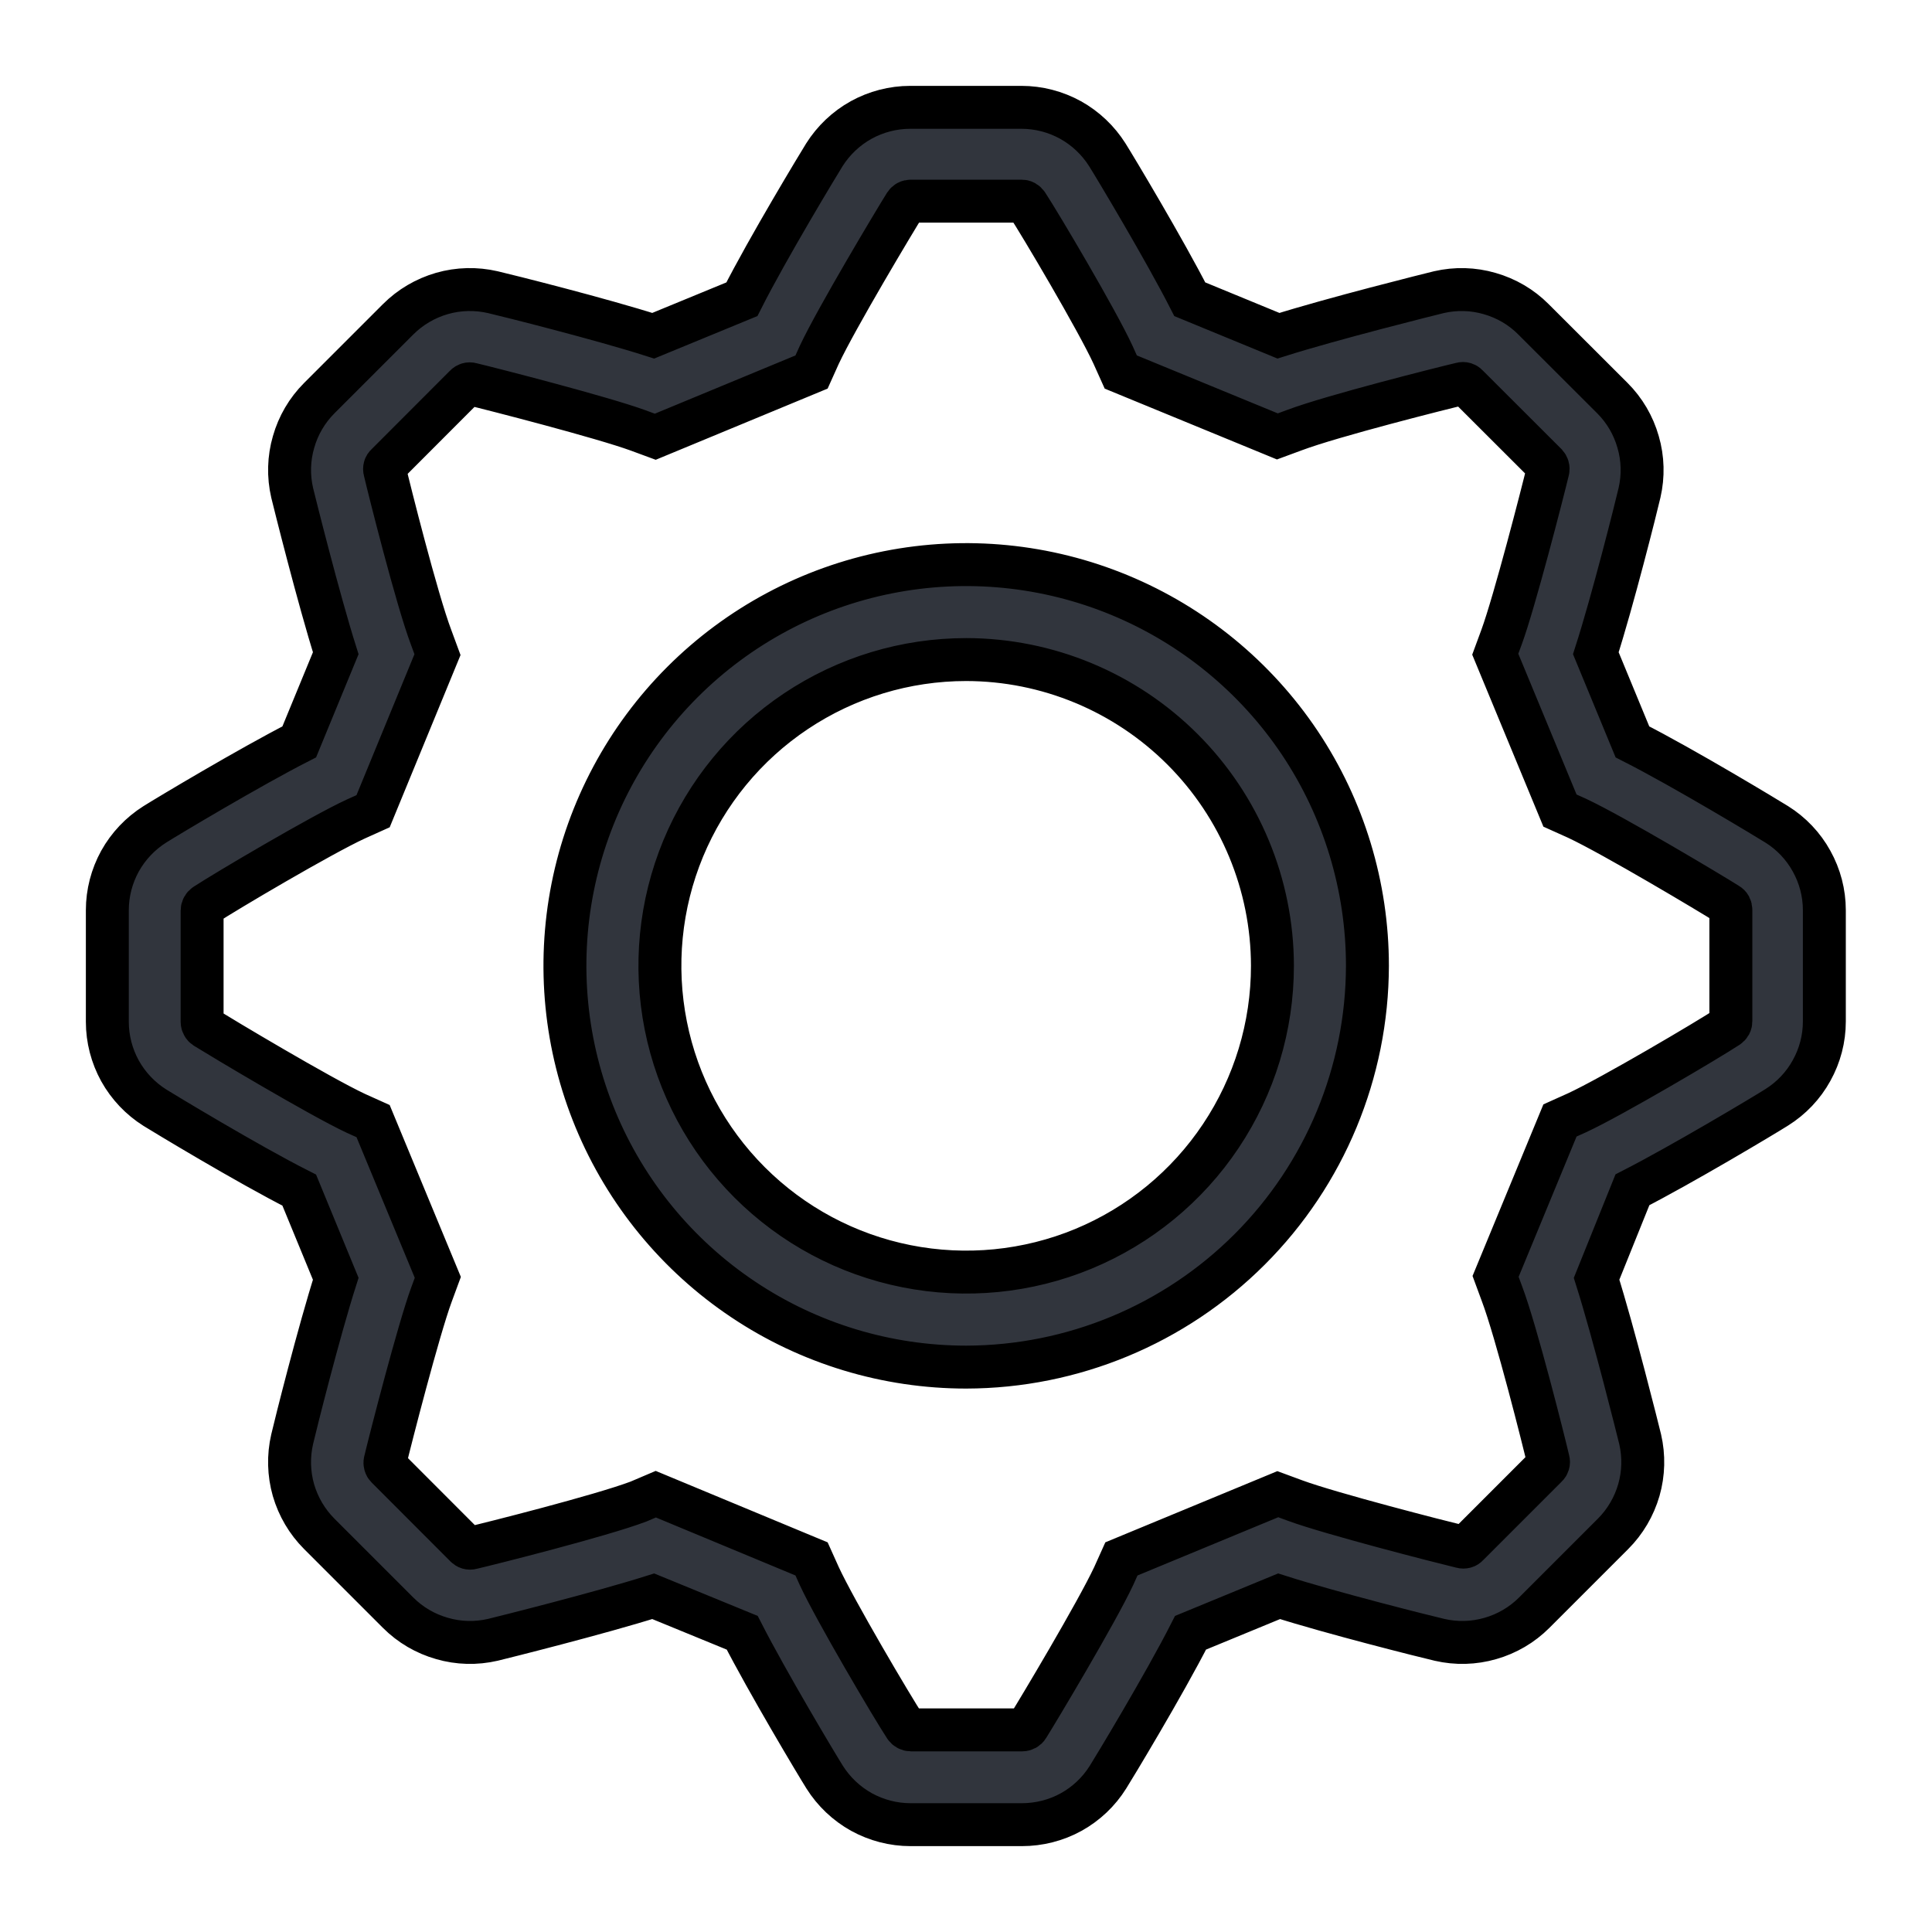<svg width="18" height="18" viewBox="0 0 18 18" fill="none" xmlns="http://www.w3.org/2000/svg">
<mask id="path-1-outside-1" maskUnits="userSpaceOnUse" x="0" y="0" width="18" height="18" fill="black">
<rect fill="white" width="18" height="18"/>
<path d="M9.52 17H8.483C8.323 17 8.166 16.959 8.026 16.882C7.886 16.804 7.768 16.692 7.683 16.557C7.608 16.438 7.148 15.668 6.915 15.212L6.086 14.872C5.58 15.032 4.67 15.259 4.591 15.278C4.435 15.314 4.272 15.31 4.118 15.265C3.963 15.221 3.823 15.139 3.709 15.025L2.975 14.291C2.861 14.177 2.779 14.037 2.734 13.883C2.69 13.728 2.686 13.565 2.722 13.409C2.754 13.271 2.972 12.402 3.128 11.914L2.788 11.088C2.307 10.845 1.507 10.36 1.443 10.32C1.308 10.235 1.196 10.117 1.118 9.977C1.041 9.837 1 9.68 1 9.52V8.48C1 8.32 1.041 8.163 1.118 8.023C1.196 7.883 1.308 7.765 1.443 7.68C1.562 7.605 2.331 7.145 2.788 6.912L3.128 6.086C2.968 5.58 2.741 4.67 2.722 4.591C2.686 4.435 2.69 4.272 2.735 4.118C2.779 3.963 2.861 3.823 2.975 3.709L3.709 2.975C3.823 2.861 3.963 2.779 4.118 2.734C4.272 2.69 4.435 2.686 4.591 2.722C4.729 2.754 5.598 2.972 6.086 3.128L6.912 2.788C7.155 2.307 7.64 1.507 7.68 1.443C7.765 1.308 7.883 1.196 8.023 1.118C8.163 1.041 8.32 1 8.48 1H9.517C9.677 1 9.834 1.041 9.974 1.118C10.114 1.196 10.232 1.308 10.317 1.443C10.392 1.562 10.852 2.331 11.085 2.788L11.911 3.128C12.417 2.968 13.327 2.741 13.406 2.722C13.562 2.686 13.725 2.69 13.879 2.735C14.033 2.779 14.174 2.861 14.287 2.975L15.022 3.709C15.136 3.823 15.218 3.963 15.262 4.118C15.307 4.272 15.311 4.435 15.275 4.591C15.243 4.729 15.025 5.598 14.868 6.086L15.209 6.912C15.689 7.155 16.489 7.64 16.553 7.68C16.689 7.765 16.801 7.883 16.878 8.023C16.956 8.163 16.997 8.32 16.997 8.48V9.517C16.997 9.677 16.956 9.834 16.878 9.974C16.801 10.114 16.689 10.232 16.553 10.317C16.435 10.392 15.665 10.852 15.209 11.085L14.875 11.914C15.035 12.42 15.262 13.331 15.281 13.409C15.317 13.565 15.313 13.728 15.269 13.882C15.224 14.037 15.142 14.177 15.028 14.291L14.294 15.025C14.18 15.139 14.04 15.221 13.886 15.265C13.731 15.31 13.568 15.314 13.412 15.278C13.274 15.246 12.405 15.028 11.917 14.872L11.092 15.212C10.848 15.693 10.364 16.493 10.323 16.557C10.238 16.693 10.12 16.805 9.979 16.883C9.839 16.96 9.681 17 9.52 17ZM6.11 13.921L7.561 14.524L7.633 14.684C7.781 15.004 8.312 15.904 8.433 16.088C8.439 16.097 8.447 16.104 8.456 16.109C8.465 16.114 8.476 16.117 8.486 16.117H9.523C9.534 16.117 9.544 16.114 9.554 16.109C9.563 16.104 9.571 16.097 9.576 16.088C9.671 15.937 10.216 15.025 10.376 14.684L10.448 14.524L11.905 13.921L12.065 13.98C12.396 14.102 13.406 14.361 13.618 14.412C13.628 14.415 13.639 14.415 13.649 14.412C13.659 14.41 13.668 14.404 13.675 14.396L14.409 13.662C14.417 13.655 14.422 13.646 14.425 13.636C14.428 13.626 14.428 13.616 14.425 13.606C14.385 13.434 14.126 12.402 13.993 12.052L13.934 11.892L14.534 10.439L14.694 10.367C15.014 10.219 15.913 9.688 16.097 9.567C16.106 9.561 16.114 9.553 16.119 9.544C16.124 9.535 16.126 9.524 16.126 9.514V8.477C16.126 8.466 16.124 8.456 16.119 8.446C16.114 8.437 16.106 8.429 16.097 8.424C15.947 8.329 15.035 7.784 14.694 7.624L14.534 7.552L13.931 6.095L13.99 5.935C14.111 5.604 14.371 4.594 14.422 4.381C14.424 4.372 14.424 4.361 14.421 4.351C14.418 4.342 14.413 4.333 14.406 4.325L13.671 3.591C13.664 3.583 13.655 3.578 13.646 3.575C13.636 3.572 13.625 3.572 13.615 3.575C13.444 3.615 12.415 3.874 12.061 4.007L11.901 4.066L10.442 3.466L10.37 3.306C10.223 2.986 9.691 2.087 9.57 1.903C9.564 1.894 9.556 1.886 9.547 1.881C9.538 1.876 9.527 1.874 9.517 1.874H8.486C8.476 1.874 8.465 1.876 8.456 1.881C8.447 1.886 8.439 1.894 8.433 1.903C8.339 2.053 7.793 2.965 7.633 3.306L7.561 3.466L6.105 4.069L5.945 4.01C5.614 3.889 4.604 3.629 4.391 3.578C4.381 3.575 4.371 3.575 4.361 3.578C4.351 3.581 4.342 3.586 4.335 3.594L3.601 4.329C3.593 4.336 3.587 4.345 3.585 4.354C3.582 4.364 3.582 4.375 3.585 4.385C3.625 4.556 3.884 5.588 4.017 5.939L4.076 6.099L3.476 7.558L3.316 7.63C2.996 7.777 2.096 8.309 1.912 8.43C1.903 8.436 1.896 8.444 1.891 8.453C1.886 8.462 1.883 8.473 1.883 8.483V9.52C1.883 9.531 1.886 9.541 1.891 9.55C1.896 9.56 1.903 9.567 1.912 9.573C2.063 9.667 2.975 10.213 3.316 10.373L3.476 10.445L4.079 11.901L4.02 12.061C3.898 12.393 3.639 13.402 3.588 13.615C3.585 13.625 3.586 13.636 3.589 13.645C3.591 13.655 3.597 13.664 3.604 13.671L4.338 14.406C4.345 14.413 4.354 14.419 4.364 14.422C4.374 14.425 4.384 14.425 4.394 14.422C4.566 14.382 5.595 14.123 5.948 13.99L6.11 13.921ZM9.002 12.737C8.262 12.737 7.539 12.518 6.925 12.107C6.31 11.696 5.831 11.112 5.548 10.429C5.265 9.746 5.191 8.994 5.335 8.269C5.479 7.544 5.835 6.878 6.358 6.355C6.881 5.832 7.547 5.476 8.272 5.332C8.997 5.188 9.749 5.262 10.432 5.545C11.115 5.828 11.699 6.307 12.11 6.921C12.521 7.536 12.74 8.259 12.74 8.998C12.738 9.989 12.344 10.939 11.643 11.64C10.942 12.341 9.993 12.735 9.002 12.737ZM9.002 6.145C8.437 6.145 7.886 6.312 7.416 6.626C6.947 6.939 6.581 7.385 6.365 7.906C6.149 8.428 6.093 9.002 6.203 9.555C6.313 10.109 6.585 10.617 6.984 11.016C7.383 11.415 7.891 11.687 8.445 11.797C8.998 11.907 9.572 11.851 10.094 11.635C10.615 11.419 11.061 11.053 11.374 10.584C11.688 10.114 11.855 9.563 11.855 8.998C11.854 8.242 11.553 7.517 11.018 6.982C10.483 6.447 9.758 6.146 9.002 6.145Z"/>
</mask>
<path d="M9.52 17H8.483C8.323 17 8.166 16.959 8.026 16.882C7.886 16.804 7.768 16.692 7.683 16.557C7.608 16.438 7.148 15.668 6.915 15.212L6.086 14.872C5.58 15.032 4.67 15.259 4.591 15.278C4.435 15.314 4.272 15.31 4.118 15.265C3.963 15.221 3.823 15.139 3.709 15.025L2.975 14.291C2.861 14.177 2.779 14.037 2.734 13.883C2.69 13.728 2.686 13.565 2.722 13.409C2.754 13.271 2.972 12.402 3.128 11.914L2.788 11.088C2.307 10.845 1.507 10.36 1.443 10.32C1.308 10.235 1.196 10.117 1.118 9.977C1.041 9.837 1 9.68 1 9.52V8.48C1 8.32 1.041 8.163 1.118 8.023C1.196 7.883 1.308 7.765 1.443 7.68C1.562 7.605 2.331 7.145 2.788 6.912L3.128 6.086C2.968 5.58 2.741 4.67 2.722 4.591C2.686 4.435 2.69 4.272 2.735 4.118C2.779 3.963 2.861 3.823 2.975 3.709L3.709 2.975C3.823 2.861 3.963 2.779 4.118 2.734C4.272 2.69 4.435 2.686 4.591 2.722C4.729 2.754 5.598 2.972 6.086 3.128L6.912 2.788C7.155 2.307 7.64 1.507 7.68 1.443C7.765 1.308 7.883 1.196 8.023 1.118C8.163 1.041 8.32 1 8.48 1H9.517C9.677 1 9.834 1.041 9.974 1.118C10.114 1.196 10.232 1.308 10.317 1.443C10.392 1.562 10.852 2.331 11.085 2.788L11.911 3.128C12.417 2.968 13.327 2.741 13.406 2.722C13.562 2.686 13.725 2.69 13.879 2.735C14.033 2.779 14.174 2.861 14.287 2.975L15.022 3.709C15.136 3.823 15.218 3.963 15.262 4.118C15.307 4.272 15.311 4.435 15.275 4.591C15.243 4.729 15.025 5.598 14.868 6.086L15.209 6.912C15.689 7.155 16.489 7.64 16.553 7.68C16.689 7.765 16.801 7.883 16.878 8.023C16.956 8.163 16.997 8.32 16.997 8.48V9.517C16.997 9.677 16.956 9.834 16.878 9.974C16.801 10.114 16.689 10.232 16.553 10.317C16.435 10.392 15.665 10.852 15.209 11.085L14.875 11.914C15.035 12.42 15.262 13.331 15.281 13.409C15.317 13.565 15.313 13.728 15.269 13.882C15.224 14.037 15.142 14.177 15.028 14.291L14.294 15.025C14.18 15.139 14.04 15.221 13.886 15.265C13.731 15.31 13.568 15.314 13.412 15.278C13.274 15.246 12.405 15.028 11.917 14.872L11.092 15.212C10.848 15.693 10.364 16.493 10.323 16.557C10.238 16.693 10.12 16.805 9.979 16.883C9.839 16.96 9.681 17 9.52 17ZM6.11 13.921L7.561 14.524L7.633 14.684C7.781 15.004 8.312 15.904 8.433 16.088C8.439 16.097 8.447 16.104 8.456 16.109C8.465 16.114 8.476 16.117 8.486 16.117H9.523C9.534 16.117 9.544 16.114 9.554 16.109C9.563 16.104 9.571 16.097 9.576 16.088C9.671 15.937 10.216 15.025 10.376 14.684L10.448 14.524L11.905 13.921L12.065 13.98C12.396 14.102 13.406 14.361 13.618 14.412C13.628 14.415 13.639 14.415 13.649 14.412C13.659 14.41 13.668 14.404 13.675 14.396L14.409 13.662C14.417 13.655 14.422 13.646 14.425 13.636C14.428 13.626 14.428 13.616 14.425 13.606C14.385 13.434 14.126 12.402 13.993 12.052L13.934 11.892L14.534 10.439L14.694 10.367C15.014 10.219 15.913 9.688 16.097 9.567C16.106 9.561 16.114 9.553 16.119 9.544C16.124 9.535 16.126 9.524 16.126 9.514V8.477C16.126 8.466 16.124 8.456 16.119 8.446C16.114 8.437 16.106 8.429 16.097 8.424C15.947 8.329 15.035 7.784 14.694 7.624L14.534 7.552L13.931 6.095L13.99 5.935C14.111 5.604 14.371 4.594 14.422 4.381C14.424 4.372 14.424 4.361 14.421 4.351C14.418 4.342 14.413 4.333 14.406 4.325L13.671 3.591C13.664 3.583 13.655 3.578 13.646 3.575C13.636 3.572 13.625 3.572 13.615 3.575C13.444 3.615 12.415 3.874 12.061 4.007L11.901 4.066L10.442 3.466L10.37 3.306C10.223 2.986 9.691 2.087 9.57 1.903C9.564 1.894 9.556 1.886 9.547 1.881C9.538 1.876 9.527 1.874 9.517 1.874H8.486C8.476 1.874 8.465 1.876 8.456 1.881C8.447 1.886 8.439 1.894 8.433 1.903C8.339 2.053 7.793 2.965 7.633 3.306L7.561 3.466L6.105 4.069L5.945 4.01C5.614 3.889 4.604 3.629 4.391 3.578C4.381 3.575 4.371 3.575 4.361 3.578C4.351 3.581 4.342 3.586 4.335 3.594L3.601 4.329C3.593 4.336 3.587 4.345 3.585 4.354C3.582 4.364 3.582 4.375 3.585 4.385C3.625 4.556 3.884 5.588 4.017 5.939L4.076 6.099L3.476 7.558L3.316 7.63C2.996 7.777 2.096 8.309 1.912 8.43C1.903 8.436 1.896 8.444 1.891 8.453C1.886 8.462 1.883 8.473 1.883 8.483V9.52C1.883 9.531 1.886 9.541 1.891 9.55C1.896 9.56 1.903 9.567 1.912 9.573C2.063 9.667 2.975 10.213 3.316 10.373L3.476 10.445L4.079 11.901L4.02 12.061C3.898 12.393 3.639 13.402 3.588 13.615C3.585 13.625 3.586 13.636 3.589 13.645C3.591 13.655 3.597 13.664 3.604 13.671L4.338 14.406C4.345 14.413 4.354 14.419 4.364 14.422C4.374 14.425 4.384 14.425 4.394 14.422C4.566 14.382 5.595 14.123 5.948 13.99L6.11 13.921ZM9.002 12.737C8.262 12.737 7.539 12.518 6.925 12.107C6.31 11.696 5.831 11.112 5.548 10.429C5.265 9.746 5.191 8.994 5.335 8.269C5.479 7.544 5.835 6.878 6.358 6.355C6.881 5.832 7.547 5.476 8.272 5.332C8.997 5.188 9.749 5.262 10.432 5.545C11.115 5.828 11.699 6.307 12.11 6.921C12.521 7.536 12.74 8.259 12.74 8.998C12.738 9.989 12.344 10.939 11.643 11.64C10.942 12.341 9.993 12.735 9.002 12.737ZM9.002 6.145C8.437 6.145 7.886 6.312 7.416 6.626C6.947 6.939 6.581 7.385 6.365 7.906C6.149 8.428 6.093 9.002 6.203 9.555C6.313 10.109 6.585 10.617 6.984 11.016C7.383 11.415 7.891 11.687 8.445 11.797C8.998 11.907 9.572 11.851 10.094 11.635C10.615 11.419 11.061 11.053 11.374 10.584C11.688 10.114 11.855 9.563 11.855 8.998C11.854 8.242 11.553 7.517 11.018 6.982C10.483 6.447 9.758 6.146 9.002 6.145Z" fill="#31353D"/>
<path d="M9.52 17H8.483C8.323 17 8.166 16.959 8.026 16.882C7.886 16.804 7.768 16.692 7.683 16.557C7.608 16.438 7.148 15.668 6.915 15.212L6.086 14.872C5.58 15.032 4.67 15.259 4.591 15.278C4.435 15.314 4.272 15.31 4.118 15.265C3.963 15.221 3.823 15.139 3.709 15.025L2.975 14.291C2.861 14.177 2.779 14.037 2.734 13.883C2.69 13.728 2.686 13.565 2.722 13.409C2.754 13.271 2.972 12.402 3.128 11.914L2.788 11.088C2.307 10.845 1.507 10.36 1.443 10.32C1.308 10.235 1.196 10.117 1.118 9.977C1.041 9.837 1 9.68 1 9.52V8.48C1 8.32 1.041 8.163 1.118 8.023C1.196 7.883 1.308 7.765 1.443 7.68C1.562 7.605 2.331 7.145 2.788 6.912L3.128 6.086C2.968 5.58 2.741 4.67 2.722 4.591C2.686 4.435 2.69 4.272 2.735 4.118C2.779 3.963 2.861 3.823 2.975 3.709L3.709 2.975C3.823 2.861 3.963 2.779 4.118 2.734C4.272 2.69 4.435 2.686 4.591 2.722C4.729 2.754 5.598 2.972 6.086 3.128L6.912 2.788C7.155 2.307 7.64 1.507 7.68 1.443C7.765 1.308 7.883 1.196 8.023 1.118C8.163 1.041 8.32 1 8.48 1H9.517C9.677 1 9.834 1.041 9.974 1.118C10.114 1.196 10.232 1.308 10.317 1.443C10.392 1.562 10.852 2.331 11.085 2.788L11.911 3.128C12.417 2.968 13.327 2.741 13.406 2.722C13.562 2.686 13.725 2.69 13.879 2.735C14.033 2.779 14.174 2.861 14.287 2.975L15.022 3.709C15.136 3.823 15.218 3.963 15.262 4.118C15.307 4.272 15.311 4.435 15.275 4.591C15.243 4.729 15.025 5.598 14.868 6.086L15.209 6.912C15.689 7.155 16.489 7.64 16.553 7.68C16.689 7.765 16.801 7.883 16.878 8.023C16.956 8.163 16.997 8.32 16.997 8.48V9.517C16.997 9.677 16.956 9.834 16.878 9.974C16.801 10.114 16.689 10.232 16.553 10.317C16.435 10.392 15.665 10.852 15.209 11.085L14.875 11.914C15.035 12.42 15.262 13.331 15.281 13.409C15.317 13.565 15.313 13.728 15.269 13.882C15.224 14.037 15.142 14.177 15.028 14.291L14.294 15.025C14.18 15.139 14.04 15.221 13.886 15.265C13.731 15.31 13.568 15.314 13.412 15.278C13.274 15.246 12.405 15.028 11.917 14.872L11.092 15.212C10.848 15.693 10.364 16.493 10.323 16.557C10.238 16.693 10.12 16.805 9.979 16.883C9.839 16.96 9.681 17 9.52 17ZM6.11 13.921L7.561 14.524L7.633 14.684C7.781 15.004 8.312 15.904 8.433 16.088C8.439 16.097 8.447 16.104 8.456 16.109C8.465 16.114 8.476 16.117 8.486 16.117H9.523C9.534 16.117 9.544 16.114 9.554 16.109C9.563 16.104 9.571 16.097 9.576 16.088C9.671 15.937 10.216 15.025 10.376 14.684L10.448 14.524L11.905 13.921L12.065 13.98C12.396 14.102 13.406 14.361 13.618 14.412C13.628 14.415 13.639 14.415 13.649 14.412C13.659 14.41 13.668 14.404 13.675 14.396L14.409 13.662C14.417 13.655 14.422 13.646 14.425 13.636C14.428 13.626 14.428 13.616 14.425 13.606C14.385 13.434 14.126 12.402 13.993 12.052L13.934 11.892L14.534 10.439L14.694 10.367C15.014 10.219 15.913 9.688 16.097 9.567C16.106 9.561 16.114 9.553 16.119 9.544C16.124 9.535 16.126 9.524 16.126 9.514V8.477C16.126 8.466 16.124 8.456 16.119 8.446C16.114 8.437 16.106 8.429 16.097 8.424C15.947 8.329 15.035 7.784 14.694 7.624L14.534 7.552L13.931 6.095L13.99 5.935C14.111 5.604 14.371 4.594 14.422 4.381C14.424 4.372 14.424 4.361 14.421 4.351C14.418 4.342 14.413 4.333 14.406 4.325L13.671 3.591C13.664 3.583 13.655 3.578 13.646 3.575C13.636 3.572 13.625 3.572 13.615 3.575C13.444 3.615 12.415 3.874 12.061 4.007L11.901 4.066L10.442 3.466L10.37 3.306C10.223 2.986 9.691 2.087 9.57 1.903C9.564 1.894 9.556 1.886 9.547 1.881C9.538 1.876 9.527 1.874 9.517 1.874H8.486C8.476 1.874 8.465 1.876 8.456 1.881C8.447 1.886 8.439 1.894 8.433 1.903C8.339 2.053 7.793 2.965 7.633 3.306L7.561 3.466L6.105 4.069L5.945 4.01C5.614 3.889 4.604 3.629 4.391 3.578C4.381 3.575 4.371 3.575 4.361 3.578C4.351 3.581 4.342 3.586 4.335 3.594L3.601 4.329C3.593 4.336 3.587 4.345 3.585 4.354C3.582 4.364 3.582 4.375 3.585 4.385C3.625 4.556 3.884 5.588 4.017 5.939L4.076 6.099L3.476 7.558L3.316 7.63C2.996 7.777 2.096 8.309 1.912 8.43C1.903 8.436 1.896 8.444 1.891 8.453C1.886 8.462 1.883 8.473 1.883 8.483V9.52C1.883 9.531 1.886 9.541 1.891 9.55C1.896 9.56 1.903 9.567 1.912 9.573C2.063 9.667 2.975 10.213 3.316 10.373L3.476 10.445L4.079 11.901L4.02 12.061C3.898 12.393 3.639 13.402 3.588 13.615C3.585 13.625 3.586 13.636 3.589 13.645C3.591 13.655 3.597 13.664 3.604 13.671L4.338 14.406C4.345 14.413 4.354 14.419 4.364 14.422C4.374 14.425 4.384 14.425 4.394 14.422C4.566 14.382 5.595 14.123 5.948 13.99L6.11 13.921ZM9.002 12.737C8.262 12.737 7.539 12.518 6.925 12.107C6.31 11.696 5.831 11.112 5.548 10.429C5.265 9.746 5.191 8.994 5.335 8.269C5.479 7.544 5.835 6.878 6.358 6.355C6.881 5.832 7.547 5.476 8.272 5.332C8.997 5.188 9.749 5.262 10.432 5.545C11.115 5.828 11.699 6.307 12.11 6.921C12.521 7.536 12.74 8.259 12.74 8.998C12.738 9.989 12.344 10.939 11.643 11.64C10.942 12.341 9.993 12.735 9.002 12.737ZM9.002 6.145C8.437 6.145 7.886 6.312 7.416 6.626C6.947 6.939 6.581 7.385 6.365 7.906C6.149 8.428 6.093 9.002 6.203 9.555C6.313 10.109 6.585 10.617 6.984 11.016C7.383 11.415 7.891 11.687 8.445 11.797C8.998 11.907 9.572 11.851 10.094 11.635C10.615 11.419 11.061 11.053 11.374 10.584C11.688 10.114 11.855 9.563 11.855 8.998C11.854 8.242 11.553 7.517 11.018 6.982C10.483 6.447 9.758 6.146 9.002 6.145Z" stroke="black" stroke-width="0.4" mask="url(#path-1-outside-1)"/>
</svg>
